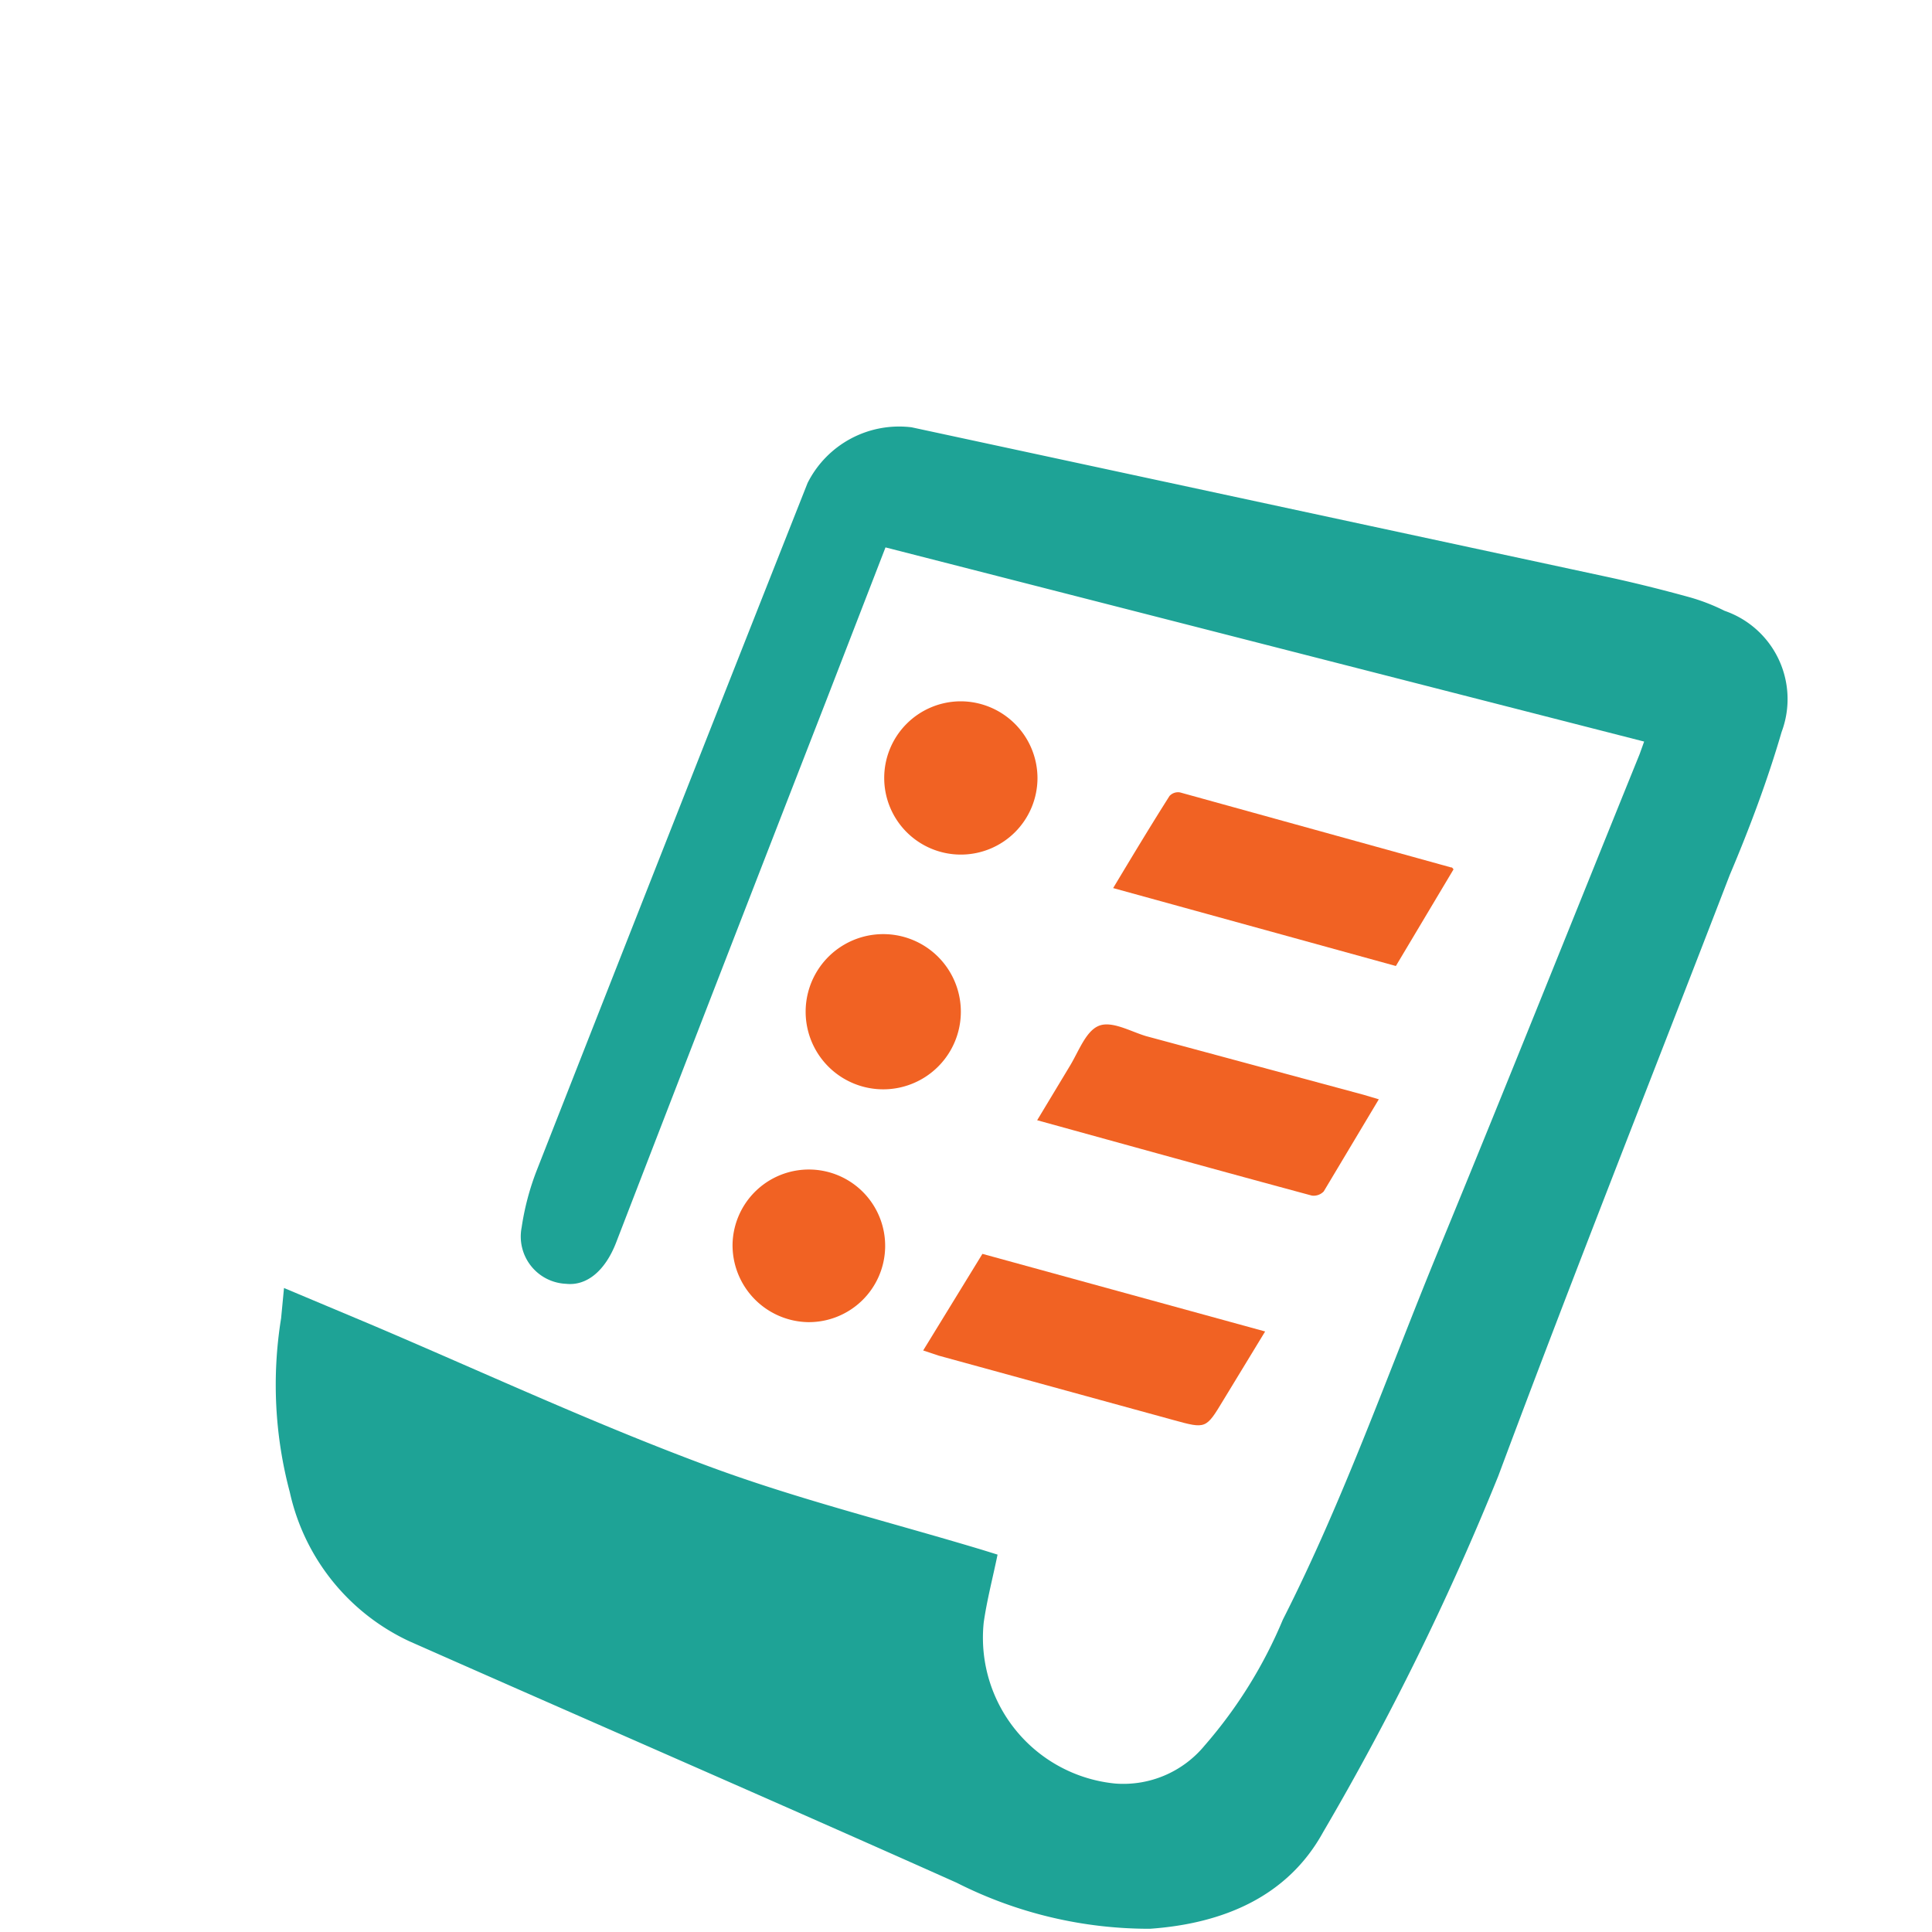 <svg id="Layer_1" data-name="Layer 1" xmlns="http://www.w3.org/2000/svg" viewBox="0 0 60 60"><defs><style>.cls-1{fill:#1ea396;}.cls-2{fill:#f16223;}</style></defs><path class="cls-1" d="M8.82,40l2.69,1.13c3.46,1.47,6.88,3.06,10.4,4.37,2.81,1.05,5.74,1.77,8.62,2.64l.45.14c-.15.73-.33,1.41-.43,2.11a4.55,4.55,0,0,0,4.09,5,3.27,3.27,0,0,0,2.77-1.18,14.39,14.39,0,0,0,2.43-3.91c1.9-3.74,3.28-7.7,4.87-11.56,2.1-5.1,4.14-10.21,6.21-15.32l.14-.39L27.5,17l-1.85,4.78q-3.27,8.4-6.52,16.82c-.34.87-.91,1.34-1.55,1.27a1.47,1.47,0,0,1-1.38-1.75,8.21,8.21,0,0,1,.46-1.75q4.2-10.7,8.42-21.37a3.18,3.18,0,0,1,3.23-1.73l21.53,4.63c.89.19,1.77.41,2.64.65a6.19,6.19,0,0,1,1.08.42,2.9,2.9,0,0,1,1.77,3.76c-.44,1.51-1,3-1.61,4.44-2.4,6.23-4.86,12.42-7.19,18.67a84.63,84.63,0,0,1-5.44,11.06c-1.1,2-3.1,2.84-5.38,3a13.23,13.23,0,0,1-6-1.43c-5.66-2.53-11.35-5-17-7.5A6.7,6.7,0,0,1,9,46.34a12.94,12.94,0,0,1-.27-5.4Z"/><path class="cls-2" d="M28.67,41.94l1.84-3,8.78,2.41L38,43.47c-.55.91-.54.91-1.56.63l-7.29-2Z"/><path class="cls-2" d="M45.14,27l-1.79,3-8.78-2.42c.6-1,1.16-1.93,1.75-2.86a.36.36,0,0,1,.33-.11l8.42,2.33S45.09,26.92,45.14,27Z"/><path class="cls-2" d="M42.82,34.14,41.11,37a.43.43,0,0,1-.37.13c-2.82-.76-5.63-1.54-8.53-2.34l1-1.66c.28-.45.5-1.1.91-1.27s1,.18,1.48.32L42.35,34Z"/><path class="cls-2" d="M22.75,38.64a2.37,2.37,0,1,1,2.33,2.42A2.39,2.39,0,0,1,22.75,38.64Z"/><path class="cls-2" d="M32.22,24.16a2.38,2.38,0,1,1-2.38-2.38A2.39,2.39,0,0,1,32.22,24.16Z"/><path class="cls-2" d="M27.43,33.83a2.41,2.41,0,0,1,0-4.82,2.41,2.41,0,1,1,0,4.82Z"/></svg>